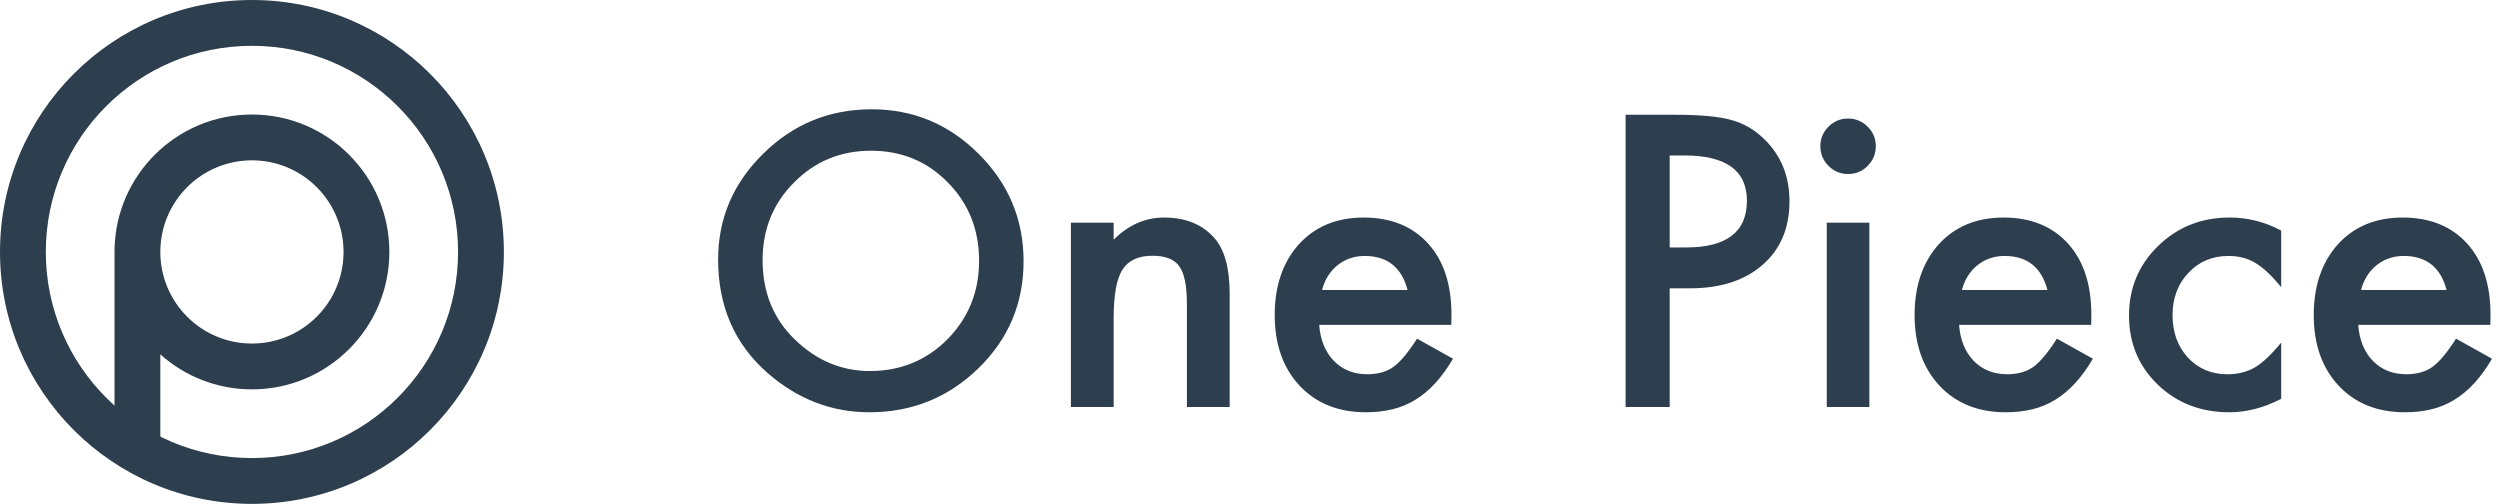 <?xml version="1.0" encoding="UTF-8"?>
<svg width="129px" height="26px" viewBox="0 0 129 26" version="1.1" xmlns="http://www.w3.org/2000/svg" xmlns:xlink="http://www.w3.org/1999/xlink">
    <!-- Generator: Sketch 52.5 (67469) - http://www.bohemiancoding.com/sketch -->
    <title>logo_dark</title>
    <desc>Created with Sketch.</desc>
    <g id="Mercury" stroke="none" stroke-width="1" fill="none" fill-rule="evenodd">
        <g id="Artboard" transform="translate(-724, -168)" fill="#2D3E4E">
            <g id="logo_dark" transform="translate(724, 168)">
                <path d="M5.91,12.882 C5.973,9.02 9.123,5.909 13,5.909 C16.916,5.909 20.091,9.084 20.091,13 C20.091,16.916 16.916,20.091 13,20.091 C11.184,20.091 9.527,19.408 8.273,18.285 L8.273,22.73 L5.909,22.73 L5.909,12.882 Z M13,17.727 C15.611,17.727 17.727,15.611 17.727,13 C17.727,10.389 15.611,8.273 13,8.273 C10.389,8.273 8.273,10.389 8.273,13 C8.273,15.611 10.389,17.727 13,17.727 Z" id="Combined-Shape"></path>
                <path d="M13,26 C5.82,26 0,20.18 0,13 C0,5.82 5.82,0 13,0 C20.18,0 26,5.82 26,13 C26,20.18 20.18,26 13,26 Z M13,23.636 C18.874,23.636 23.636,18.874 23.636,13 C23.636,7.126 18.874,2.364 13,2.364 C7.126,2.364 2.364,7.126 2.364,13 C2.364,18.874 7.126,23.636 13,23.636 Z" id="Combined-Shape"></path>
                <path d="M37.055,13.393 C37.055,11.27 37.833,9.447 39.389,7.924 C40.938,6.4 42.8,5.639 44.975,5.639 C47.123,5.639 48.965,6.407 50.502,7.943 C52.045,9.48 52.816,11.326 52.816,13.48 C52.816,15.648 52.042,17.488 50.492,18.998 C48.936,20.515 47.058,21.273 44.857,21.273 C42.911,21.273 41.163,20.6 39.613,19.252 C37.908,17.761 37.055,15.808 37.055,13.393 Z M39.35,13.422 C39.35,15.089 39.909,16.459 41.029,17.533 C42.143,18.607 43.428,19.145 44.887,19.145 C46.469,19.145 47.803,18.598 48.891,17.504 C49.978,16.397 50.521,15.049 50.521,13.461 C50.521,11.853 49.984,10.505 48.91,9.418 C47.842,8.324 46.521,7.777 44.945,7.777 C43.376,7.777 42.051,8.324 40.971,9.418 C39.89,10.499 39.35,11.833 39.35,13.422 Z M55.258,11.488 L57.465,11.488 L57.465,12.367 C58.233,11.605 59.099,11.225 60.062,11.225 C61.169,11.225 62.032,11.573 62.65,12.27 C63.184,12.862 63.451,13.829 63.451,15.17 L63.451,21 L61.244,21 L61.244,15.688 C61.244,14.75 61.114,14.102 60.854,13.744 C60.6,13.38 60.137,13.197 59.467,13.197 C58.738,13.197 58.22,13.438 57.914,13.92 C57.615,14.395 57.465,15.225 57.465,16.41 L57.465,21 L55.258,21 L55.258,11.488 Z M74.887,16.762 L68.07,16.762 C68.129,17.543 68.383,18.165 68.832,18.627 C69.281,19.083 69.857,19.311 70.561,19.311 C71.107,19.311 71.56,19.18 71.918,18.92 C72.27,18.66 72.67,18.178 73.119,17.475 L74.975,18.51 C74.688,18.998 74.385,19.416 74.066,19.765 C73.747,20.113 73.406,20.399 73.041,20.624 C72.676,20.849 72.283,21.013 71.859,21.117 C71.436,21.221 70.977,21.273 70.482,21.273 C69.063,21.273 67.924,20.818 67.064,19.906 C66.205,18.988 65.775,17.771 65.775,16.254 C65.775,14.75 66.192,13.533 67.025,12.602 C67.865,11.684 68.979,11.225 70.365,11.225 C71.765,11.225 72.872,11.671 73.686,12.562 C74.493,13.448 74.896,14.675 74.896,16.244 L74.887,16.762 Z M72.631,14.965 C72.325,13.793 71.586,13.207 70.414,13.207 C70.147,13.207 69.896,13.248 69.662,13.329 C69.428,13.41 69.215,13.528 69.022,13.681 C68.83,13.834 68.666,14.018 68.529,14.232 C68.393,14.447 68.288,14.691 68.217,14.965 L72.631,14.965 Z M86.156,14.877 L86.156,21 L83.881,21 L83.881,5.922 L86.459,5.922 C87.722,5.922 88.676,6.01 89.32,6.186 C89.971,6.361 90.544,6.693 91.039,7.182 C91.905,8.028 92.338,9.096 92.338,10.385 C92.338,11.765 91.876,12.859 90.951,13.666 C90.027,14.473 88.78,14.877 87.211,14.877 L86.156,14.877 Z M86.156,12.768 L87.006,12.768 C89.096,12.768 90.141,11.964 90.141,10.355 C90.141,8.799 89.063,8.021 86.908,8.021 L86.156,8.021 L86.156,12.768 Z M96.459,11.488 L96.459,21 L94.262,21 L94.262,11.488 L96.459,11.488 Z M93.93,7.533 C93.93,7.149 94.07,6.817 94.35,6.537 C94.63,6.257 94.965,6.117 95.355,6.117 C95.753,6.117 96.091,6.257 96.371,6.537 C96.651,6.811 96.791,7.146 96.791,7.543 C96.791,7.94 96.651,8.279 96.371,8.559 C96.098,8.839 95.762,8.979 95.365,8.979 C94.968,8.979 94.63,8.839 94.35,8.559 C94.07,8.279 93.93,7.937 93.93,7.533 Z M107.904,16.762 L101.088,16.762 C101.146,17.543 101.4,18.165 101.85,18.627 C102.299,19.083 102.875,19.311 103.578,19.311 C104.125,19.311 104.577,19.18 104.936,18.92 C105.287,18.66 105.687,18.178 106.137,17.475 L107.992,18.51 C107.706,18.998 107.403,19.416 107.084,19.765 C106.765,20.113 106.423,20.399 106.059,20.624 C105.694,20.849 105.3,21.013 104.877,21.117 C104.454,21.221 103.995,21.273 103.5,21.273 C102.081,21.273 100.941,20.818 100.082,19.906 C99.223,18.988 98.793,17.771 98.793,16.254 C98.793,14.75 99.21,13.533 100.043,12.602 C100.883,11.684 101.996,11.225 103.383,11.225 C104.783,11.225 105.889,11.671 106.703,12.562 C107.51,13.448 107.914,14.675 107.914,16.244 L107.904,16.762 Z M105.648,14.965 C105.342,13.793 104.604,13.207 103.432,13.207 C103.165,13.207 102.914,13.248 102.68,13.329 C102.445,13.41 102.232,13.528 102.04,13.681 C101.848,13.834 101.684,14.018 101.547,14.232 C101.41,14.447 101.306,14.691 101.234,14.965 L105.648,14.965 Z M117.709,11.898 L117.709,14.818 C117.208,14.206 116.758,13.786 116.361,13.559 C115.971,13.324 115.512,13.207 114.984,13.207 C114.158,13.207 113.471,13.497 112.924,14.076 C112.377,14.656 112.104,15.382 112.104,16.254 C112.104,17.146 112.367,17.878 112.895,18.451 C113.428,19.024 114.109,19.311 114.936,19.311 C115.463,19.311 115.928,19.197 116.332,18.969 C116.723,18.747 117.182,18.318 117.709,17.68 L117.709,20.58 C116.817,21.042 115.925,21.273 115.033,21.273 C113.562,21.273 112.331,20.798 111.342,19.848 C110.352,18.891 109.857,17.702 109.857,16.283 C109.857,14.864 110.359,13.666 111.361,12.689 C112.364,11.713 113.594,11.225 115.053,11.225 C115.99,11.225 116.876,11.449 117.709,11.898 Z M128.5,16.762 L121.684,16.762 C121.742,17.543 121.996,18.165 122.445,18.627 C122.895,19.083 123.471,19.311 124.174,19.311 C124.721,19.311 125.173,19.18 125.531,18.92 C125.883,18.66 126.283,18.178 126.732,17.475 L128.588,18.51 C128.301,18.998 127.999,19.416 127.68,19.765 C127.361,20.113 127.019,20.399 126.654,20.624 C126.29,20.849 125.896,21.013 125.473,21.117 C125.049,21.221 124.59,21.273 124.096,21.273 C122.676,21.273 121.537,20.818 120.678,19.906 C119.818,18.988 119.389,17.771 119.389,16.254 C119.389,14.75 119.805,13.533 120.639,12.602 C121.479,11.684 122.592,11.225 123.979,11.225 C125.378,11.225 126.485,11.671 127.299,12.562 C128.106,13.448 128.51,14.675 128.51,16.244 L128.5,16.762 Z M126.244,14.965 C125.938,13.793 125.199,13.207 124.027,13.207 C123.76,13.207 123.51,13.248 123.275,13.329 C123.041,13.41 122.828,13.528 122.636,13.681 C122.444,13.834 122.279,14.018 122.143,14.232 C122.006,14.447 121.902,14.691 121.83,14.965 L126.244,14.965 Z" id="One-Piece"></path>
            </g>
        </g>
    </g>
</svg>